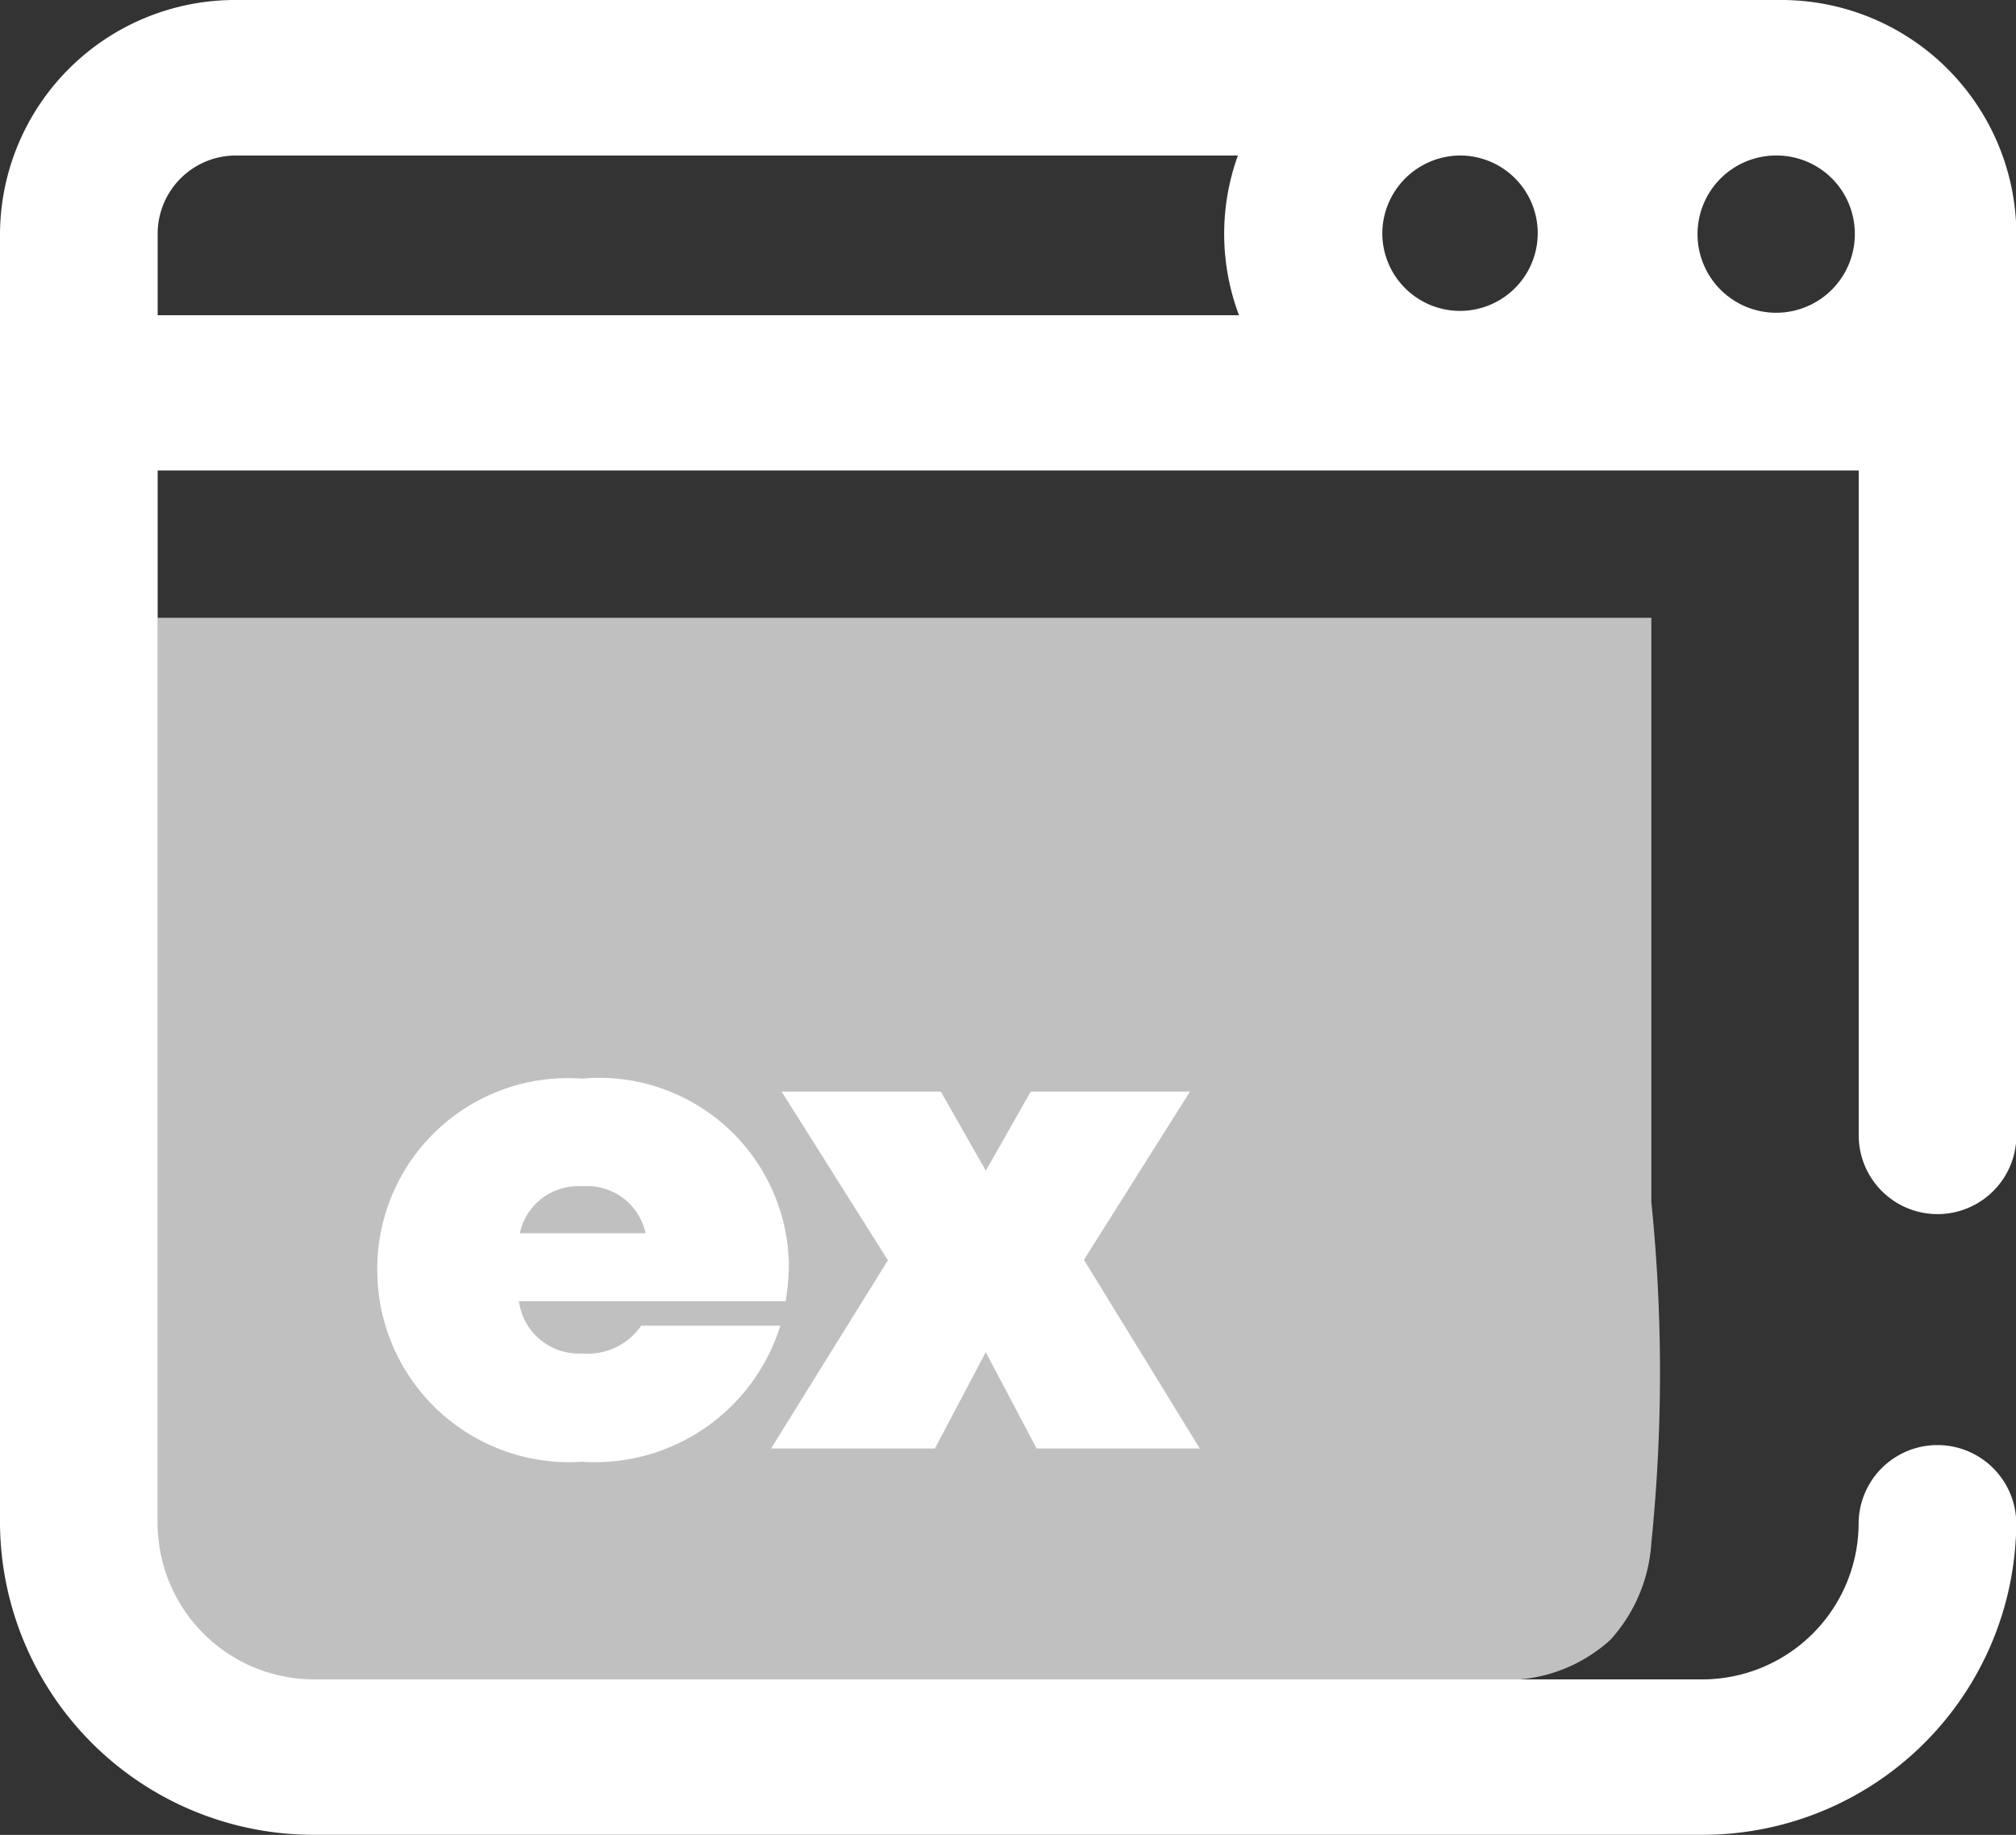 <svg xmlns="http://www.w3.org/2000/svg" width="21.738" height="19.789" viewBox="0 0 21.738 19.789">
  <rect x="0" y="0" width="21.738" height="19.789" fill="#333333" stroke="none"/>
  <g id="website" transform="translate(-1.608 -2.583)">
    <path id="Path_311" data-name="Path 311" d="M83.909,199.677a1.718,1.718,0,0,1-.439,1.043,1.664,1.664,0,0,1-1.053.434H69.291a1.484,1.484,0,0,1-1.491-1.472V189.7H83.909V196A18.154,18.154,0,0,1,83.909,199.677Z" transform="translate(-64.495 -180.454)" fill="silver"/>
    <path id="Path_312" data-name="Path 312" d="M52.189,53H35.549A2.535,2.535,0,0,0,33,55.515v13.92a3.381,3.381,0,0,0,3.4,3.353H51.341a3.381,3.381,0,0,0,3.4-3.353.848.848,0,0,0-1.7,0,1.687,1.687,0,0,1-1.7,1.677H36.4a1.687,1.687,0,0,1-1.7-1.677V58.074H53.042v7.17a.848.848,0,0,0,1.7,0V55.515A2.535,2.535,0,0,0,52.189,53Zm-3.436,1.677a.838.838,0,1,1-.848.838A.844.844,0,0,1,48.753,54.677ZM53,55.515a.848.848,0,1,1-.848-.838A.844.844,0,0,1,53,55.515Zm-18.3,0a.844.844,0,0,1,.848-.838h10.8A2.488,2.488,0,0,0,46.36,56.4H34.7Z" transform="translate(-31.392 -50.417)" fill="#fff"/>
    <path id="Path_487" data-name="Path 487" d="M4.609-3.031A2.045,2.045,0,0,0,2.379-5.04,2.056,2.056,0,0,0,.171-2.981,2.07,2.07,0,0,0,2.379-.908,2.094,2.094,0,0,0,4.517-2.376h-1.5a.7.7,0,0,1-.634.3.652.652,0,0,1-.685-.563H4.574A2.5,2.5,0,0,0,4.609-3.031Zm-2.23-.848a.644.644,0,0,1,.685.506H1.708A.642.642,0,0,1,2.379-3.879ZM9.04-1.051,7.791-3.086,8.934-4.9H7.217l-.484.853L6.248-4.9H4.531L5.677-3.081l-1.26,2.03H6.184L6.732-2.09l.549,1.039Z" transform="translate(5.505 19.256)" fill="#fff"/>
  </g>
</svg>
